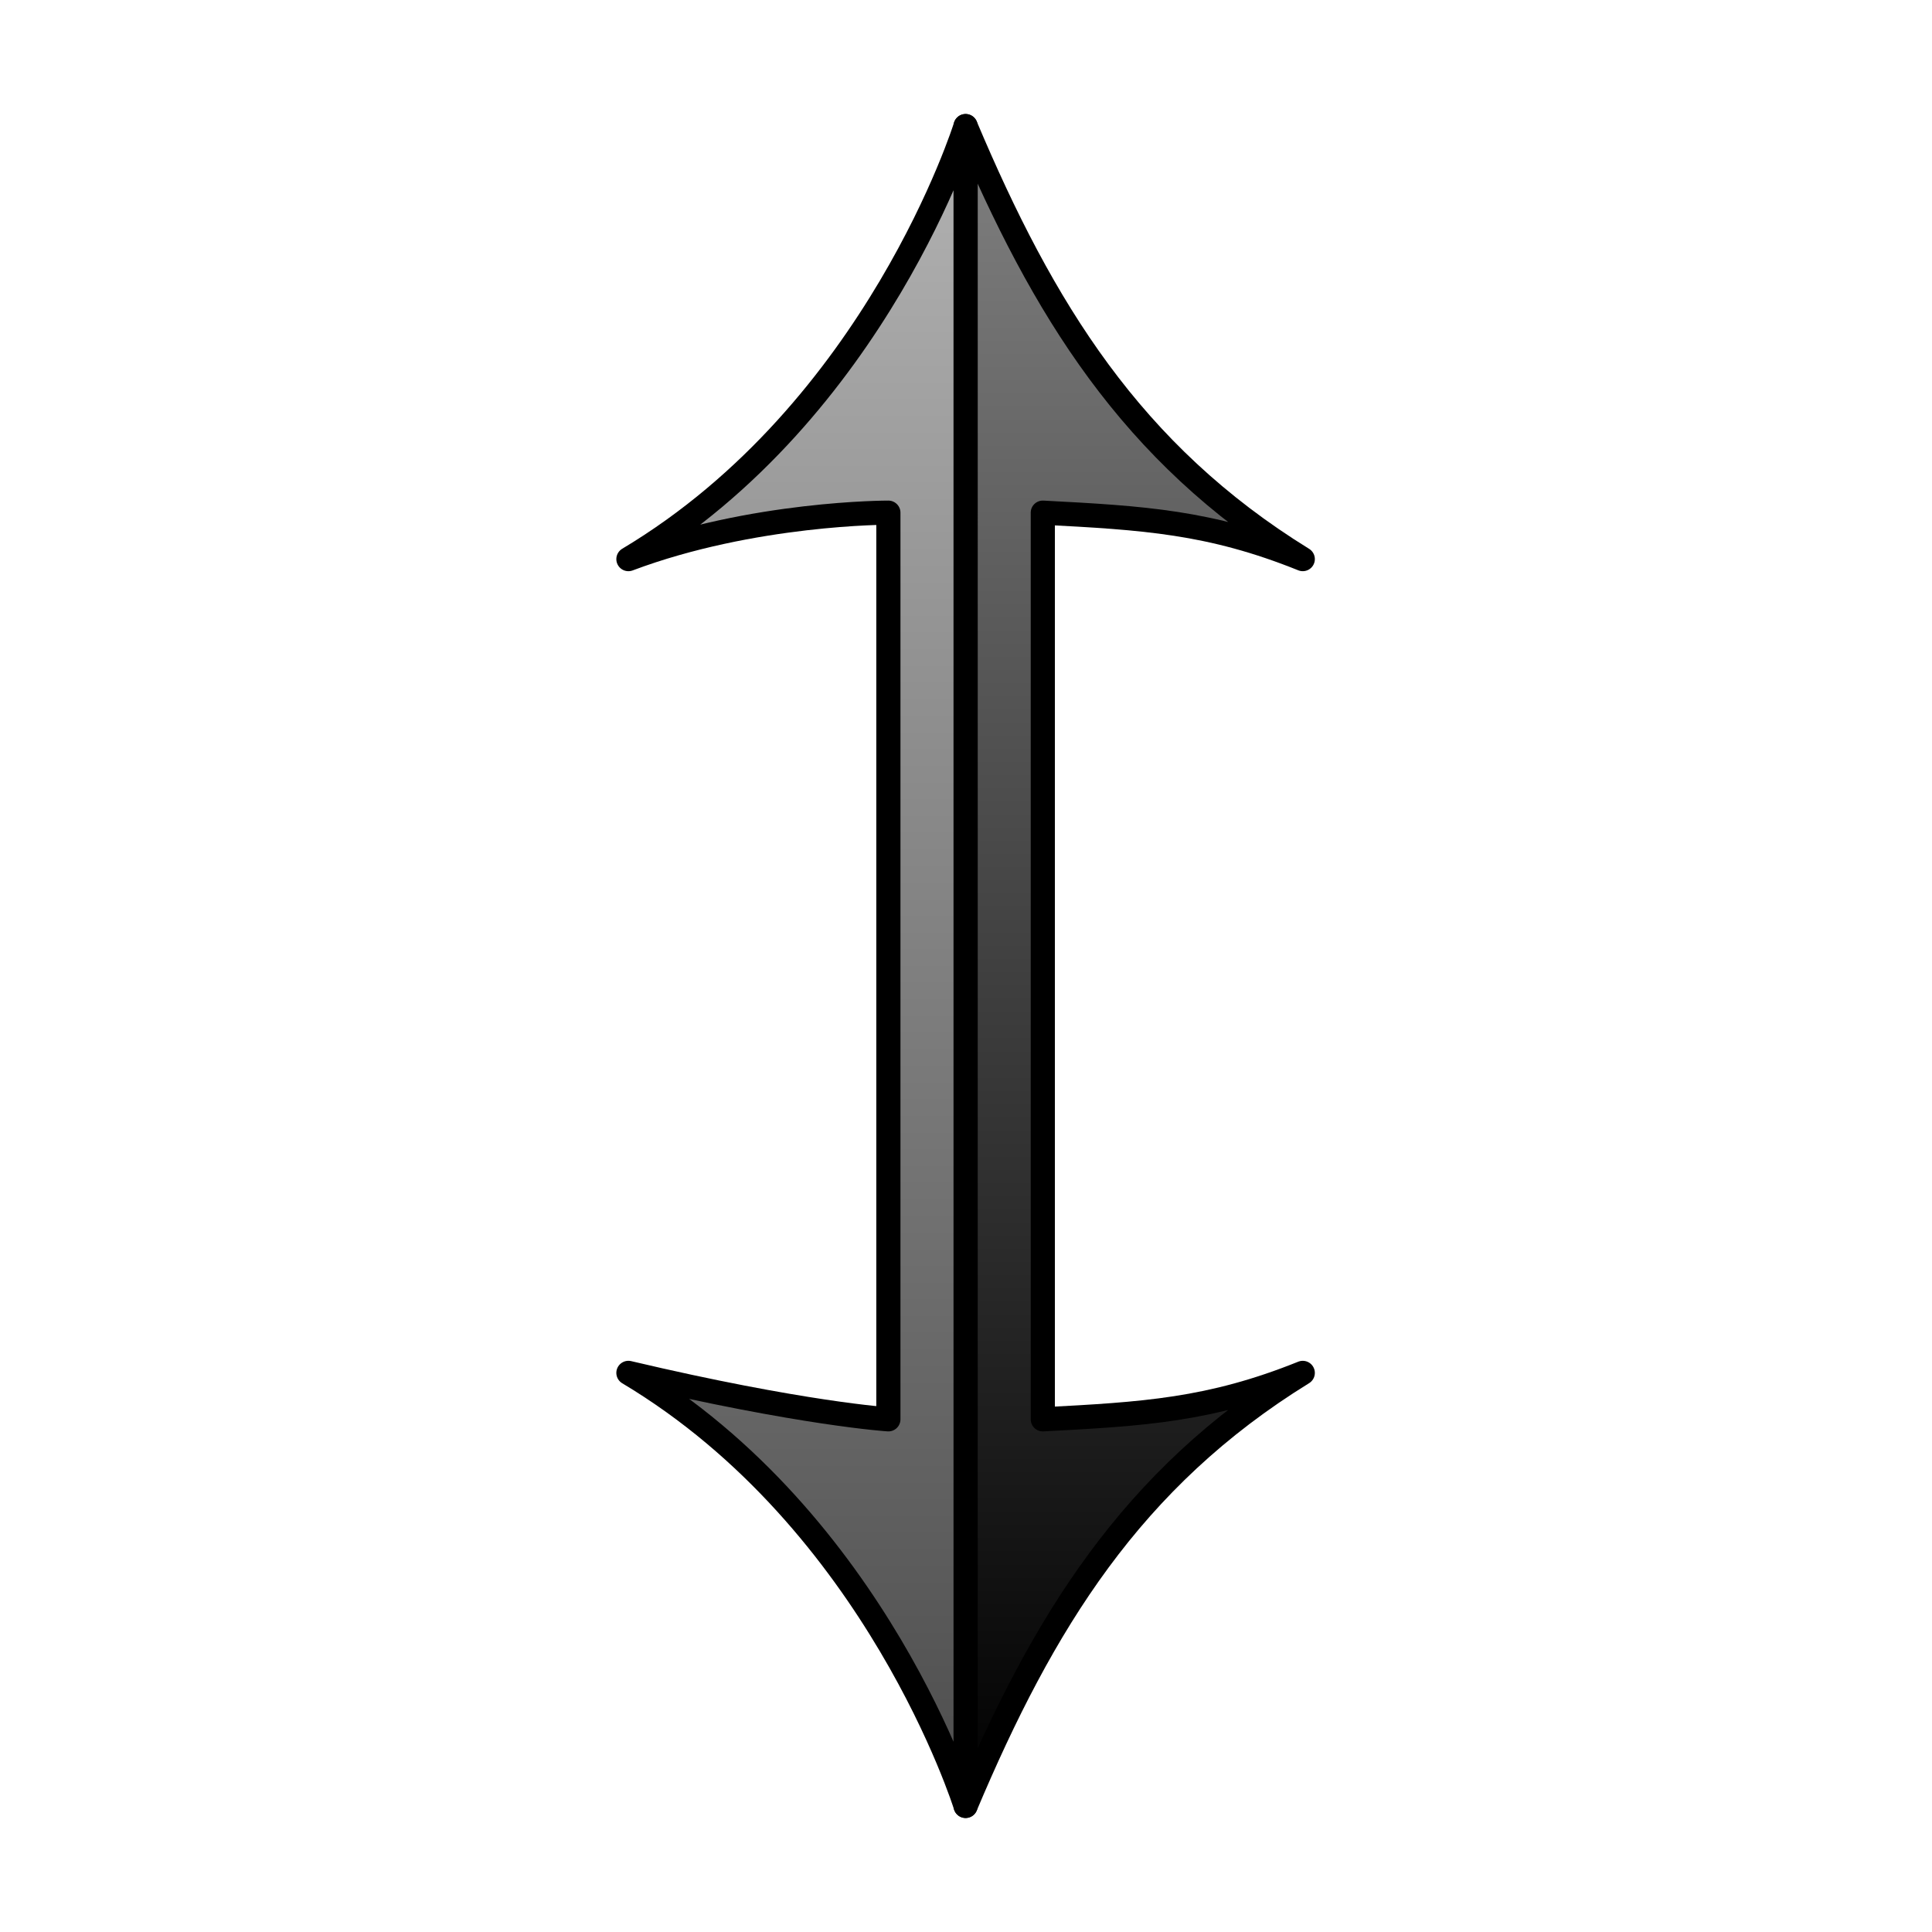 <?xml version="1.0" encoding="UTF-8" standalone="no"?>
<!-- Uploaded to: SVG Repo, www.svgrepo.com, Generator: SVG Repo Mixer Tools -->

<svg
   fill="#000000"
   height="800"
   width="800"
   version="1.1"
   id="Layer_1"
   viewBox="0 0 491.988 491.988"
   xml:space="preserve"
   sodipodi:docname="flipv.svg"
   inkscape:version="1.2 (dc2aedaf03, 2022-05-15)"
   xmlns:inkscape="http://www.inkscape.org/namespaces/inkscape"
   xmlns:sodipodi="http://sodipodi.sourceforge.net/DTD/sodipodi-0.dtd"
   xmlns:xlink="http://www.w3.org/1999/xlink"
   xmlns="http://www.w3.org/2000/svg"
   xmlns:svg="http://www.w3.org/2000/svg"><defs
   id="defs11"><linearGradient
     inkscape:collect="always"
     xlink:href="#linearGradient4229"
     id="linearGradient4231"
     x1="-599.24"
     y1="-156.856"
     x2="-116.926"
     y2="-156.856"
     gradientUnits="userSpaceOnUse"
     gradientTransform="matrix(0.889,0,0,0.889,55.699,311.301)" /><linearGradient
     inkscape:collect="always"
     id="linearGradient4229"><stop
       style="stop-color:#b2b2b2;stop-opacity:1;"
       offset="0"
       id="stop4225" /><stop
       style="stop-color:#4d4d4d;stop-opacity:1;"
       offset="1"
       id="stop4227" /></linearGradient><linearGradient
     inkscape:collect="always"
     xlink:href="#linearGradient4221"
     id="linearGradient4223"
     x1="-599.295"
     y1="-157.516"
     x2="-116.867"
     y2="-157.516"
     gradientUnits="userSpaceOnUse"
     gradientTransform="matrix(0.889,0,0,-0.889,55.698,124.76)" /><linearGradient
     inkscape:collect="always"
     id="linearGradient4221"><stop
       style="stop-color:#808080;stop-opacity:1;"
       offset="0"
       id="stop4217" /><stop
       style="stop-color:#000000;stop-opacity:1;"
       offset="1"
       id="stop4219" /></linearGradient></defs><sodipodi:namedview
   id="namedview9"
   pagecolor="#ffffff"
   bordercolor="#666666"
   borderopacity="1.0"
   inkscape:showpageshadow="2"
   inkscape:pageopacity="0.0"
   inkscape:pagecheckerboard="0"
   inkscape:deskcolor="#d1d1d1"
   showgrid="false"
   inkscape:zoom="1"
   inkscape:cx="0.5"
   inkscape:cy="857.5"
   inkscape:window-width="3596"
   inkscape:window-height="2126"
   inkscape:window-x="233"
   inkscape:window-y="-11"
   inkscape:window-maximized="1"
   inkscape:current-layer="Layer_1" />

<g
   id="g10980"
   transform="matrix(0,1,1,0,27.569,508.593)"
   style="stroke-width:6.15;stroke-dasharray:none"><path
     id="path3520-0"
     style="fill:url(#linearGradient4223);fill-opacity:1;stroke:#000000;stroke-width:6.15;stroke-linejoin:round;stroke-dasharray:none;stroke-opacity:1"
     d="m -476.484,218.319 107.431,7.6e-4 h 212.908 107.431 c -46.612,19.687 -83.304,42.164 -110.269,85.864 9.512,-23.632 10.481,-40.557 11.828,-66.201 l -8.99,-7.5e-4 h -212.908 -8.991 c 1.347,25.644 2.316,42.569 11.829,66.202 -26.965,-43.7 -63.657,-66.178 -110.269,-85.865 z"
     sodipodi:nodetypes="ccccccccccc" /><path
     id="path2-1-8-2"
     style="fill:url(#linearGradient4231);fill-opacity:1;stroke:#000000;stroke-width:6.15;stroke-linejoin:round;stroke-dasharray:none;stroke-opacity:1"
     d="m -476.483,218.321 c 0,0 72.441,-22.546 110.27,-85.865 -11.925,31.715 -11.829,66.202 -11.829,66.202 h 8.986 212.912 8.987 c 0,0 -1.375,-21.902 -11.829,-66.202 37.828,63.319 110.269,85.865 110.269,85.865 h -107.428 -212.911 z"
     sodipodi:nodetypes="ccccccccccc" /></g></svg>
